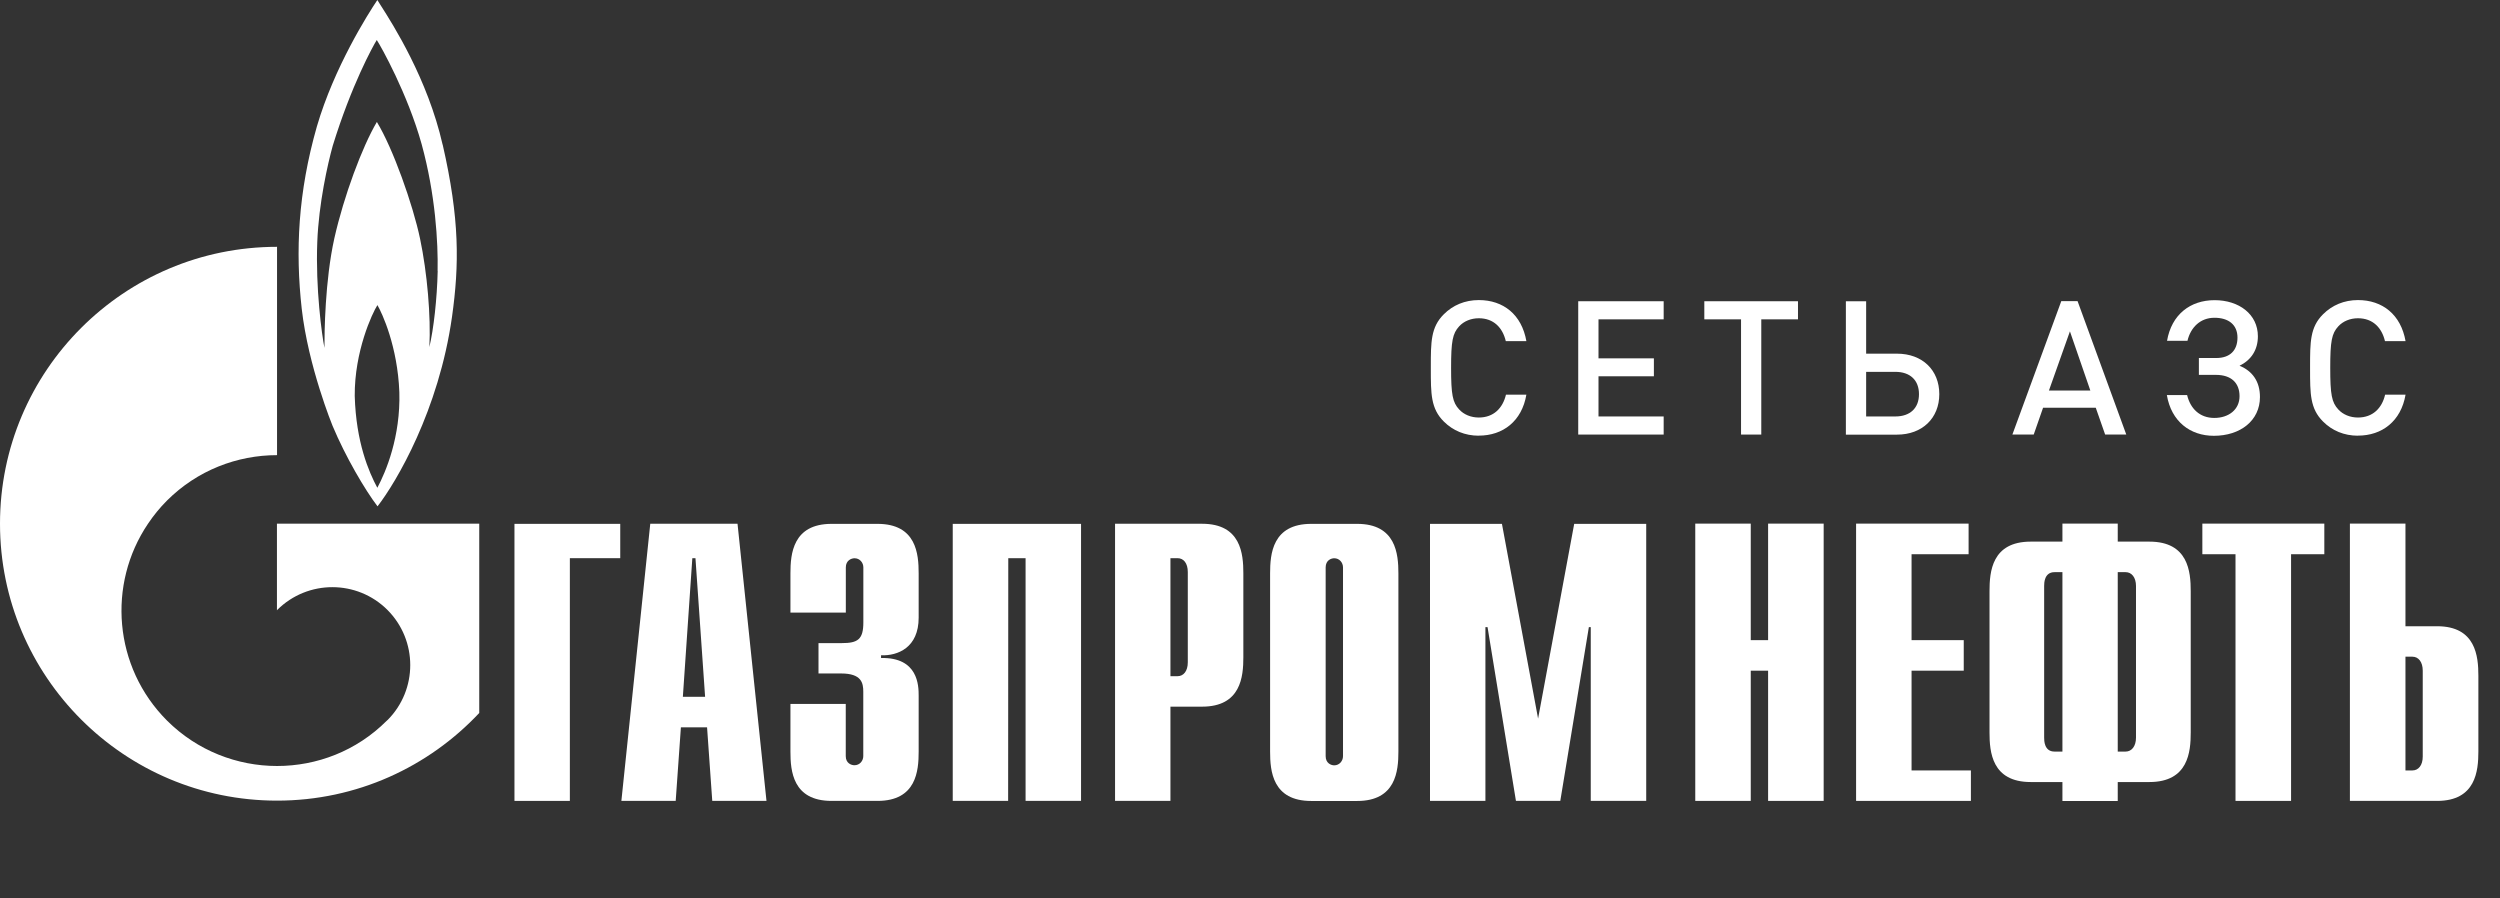 <svg width="103" height="37" viewBox="0 0 103 37" fill="none" xmlns="http://www.w3.org/2000/svg">
<rect x="0" y="0" width="103" height="37" fill="#333333" stroke="none"/>
<path fill-rule="evenodd" clip-rule="evenodd" d="M18.236 5.961C17.621 3.251 16.177 0.99 15.686 0.222C15.622 0.122 15.575 0.047 15.547 0C15.161 0.576 13.767 2.774 13.055 5.212C12.278 7.931 12.166 10.342 12.431 12.719C12.699 15.096 13.699 17.538 13.699 17.538C14.235 18.819 15.039 20.186 15.554 20.861C16.324 19.87 18.077 16.914 18.623 13.052C18.924 10.902 18.941 9.027 18.239 5.961H18.236ZM18.033 11.159C18.006 12.326 17.866 13.56 17.69 14.299C17.755 13.031 17.602 11.241 17.307 9.837C17.015 8.44 16.188 6.104 15.527 5.025C14.92 6.053 14.167 8.077 13.774 9.823C13.387 11.576 13.367 13.699 13.367 14.333C13.262 13.801 12.997 11.892 13.072 9.966C13.133 8.382 13.502 6.751 13.709 6.005C14.482 3.499 15.364 1.902 15.523 1.648C15.693 1.902 16.795 3.869 17.371 5.937C17.941 8.013 18.053 9.996 18.029 11.159H18.033ZM14.615 16.317C14.669 18.221 15.197 19.448 15.546 20.096C15.899 19.436 16.507 17.994 16.453 16.154C16.381 14.276 15.744 12.902 15.55 12.57C15.337 12.902 14.601 14.476 14.615 16.317Z" fill="white"/>
<path d="M11.41 21.576V25.147C11.41 25.147 11.417 25.137 11.421 25.13C12.678 23.878 14.71 23.878 15.964 25.13C17.215 26.388 17.215 28.416 15.964 29.67C15.957 29.67 15.947 29.677 15.944 29.687C15.944 29.687 15.93 29.697 15.924 29.704C14.679 30.945 13.048 31.559 11.414 31.559C9.779 31.559 8.131 30.935 6.88 29.687C4.676 27.48 4.415 24.068 6.097 21.579C6.321 21.244 6.585 20.918 6.88 20.623C8.131 19.375 9.773 18.752 11.414 18.752V10.169C5.11 10.169 0 15.279 0 21.576C0 27.873 5.11 32.986 11.414 32.986C14.699 32.986 17.656 31.599 19.745 29.375V21.576H11.41Z" fill="white"/>
<path d="M25.554 21.583H21.196V32.997H23.478V22.997H25.554V21.583Z" fill="white"/>
<path fill-rule="evenodd" clip-rule="evenodd" d="M27.839 32.996L28.053 29.965H29.131L29.345 32.996H31.579L30.386 21.579H26.791L25.601 32.996H27.839ZM28.134 28.707L28.524 22.997H28.653L29.05 28.707H28.134Z" fill="white"/>
<path d="M34.845 31.152V29.002H32.566V30.965C32.566 31.759 32.657 32.997 34.261 32.997H36.154C37.754 32.997 37.849 31.759 37.849 30.965V28.66C37.849 28.253 37.832 27.076 36.299 27.11V26.998C36.984 27.025 37.849 26.686 37.849 25.448V23.624C37.849 22.821 37.754 21.583 36.154 21.583H34.261C32.661 21.583 32.566 22.824 32.566 23.624V25.238H34.848V23.377C34.848 23.085 35.079 23 35.207 23C35.421 23 35.57 23.177 35.57 23.377V25.645C35.57 26.344 35.34 26.496 34.685 26.496H33.722V27.747H34.655C35.499 27.747 35.567 28.141 35.567 28.497V31.152C35.567 31.349 35.418 31.528 35.204 31.528C35.075 31.528 34.845 31.447 34.845 31.152Z" fill="white"/>
<path d="M39.253 21.583H44.539V32.997H42.254V22.997H41.541L41.535 32.997H39.253V21.583Z" fill="white"/>
<path fill-rule="evenodd" clip-rule="evenodd" d="M48.222 32.996H45.94V21.579H49.527C51.128 21.579 51.226 22.82 51.226 23.621V27.076C51.226 27.873 51.128 29.114 49.527 29.114H48.222V32.996ZM48.222 22.997V27.859H48.517C48.764 27.859 48.937 27.646 48.937 27.29V23.567C48.937 23.204 48.764 22.997 48.517 22.997H48.222Z" fill="white"/>
<path fill-rule="evenodd" clip-rule="evenodd" d="M52.328 30.965C52.328 31.762 52.423 33 54.024 33H55.916C57.513 33 57.614 31.762 57.614 30.965V23.624C57.614 22.824 57.513 21.583 55.916 21.583H54.024C52.423 21.583 52.328 22.821 52.328 23.624V30.965ZM55.332 31.155C55.332 31.352 55.183 31.532 54.97 31.532C54.844 31.532 54.617 31.447 54.617 31.155V23.377C54.617 23.082 54.844 23 54.97 23C55.183 23 55.332 23.177 55.332 23.377V31.155Z" fill="white"/>
<path d="M67.824 21.583H64.857L63.369 29.606L61.88 21.583H58.916V32.997H61.199V25.838H61.287L62.457 32.997H64.284L65.461 25.838H65.539V32.997H67.824V21.583Z" fill="white"/>
<path d="M69.845 21.573H72.131V26.374H72.846V21.573H75.135V32.997H72.846V27.632H72.131V32.997H69.845V21.573Z" fill="white"/>
<path d="M81.106 21.573H76.471V32.997H81.201V31.742H78.756V27.632H80.906V26.374H78.756V22.834H81.106V21.573Z" fill="white"/>
<path fill-rule="evenodd" clip-rule="evenodd" d="M84.972 32.22H83.666C82.062 32.22 81.968 30.979 81.968 30.179V24.357C81.968 23.556 82.062 22.315 83.666 22.315H84.972V21.573H87.251V22.315H88.556C90.16 22.315 90.258 23.556 90.258 24.357V30.179C90.258 30.976 90.16 32.22 88.556 32.22H87.251V33H84.972V32.22ZM87.576 30.965C87.82 30.965 88.003 30.752 88.003 30.392V24.143C88.003 23.784 87.82 23.573 87.576 23.573H87.251V30.965H87.576ZM84.972 23.573H84.646C84.219 23.573 84.219 24.031 84.219 24.143V30.392C84.219 30.508 84.219 30.965 84.646 30.965H84.972V23.573Z" fill="white"/>
<path d="M90.737 22.834H92.103V32.997H94.392V22.834H95.762V21.573H90.737V22.834Z" fill="white"/>
<path fill-rule="evenodd" clip-rule="evenodd" d="M96.816 21.573H99.105V25.801H100.41C102.004 25.801 102.109 27.039 102.109 27.843V30.959C102.109 31.759 102.004 32.997 100.41 32.997H96.816V21.573ZM99.393 31.742C99.637 31.742 99.817 31.532 99.817 31.172V27.632C99.817 27.273 99.641 27.056 99.393 27.056H99.105V31.742H99.393Z" fill="white"/>
<path d="M59.483 17.365C59.863 17.744 60.358 17.951 60.927 17.951V17.948C61.921 17.948 62.701 17.354 62.887 16.259H62.046C61.914 16.815 61.538 17.202 60.927 17.202C60.602 17.202 60.31 17.08 60.117 16.869C59.846 16.578 59.785 16.259 59.785 15.157C59.785 14.055 59.846 13.74 60.117 13.445C60.31 13.235 60.602 13.112 60.927 13.112C61.538 13.112 61.907 13.499 62.039 14.055H62.887C62.694 12.96 61.938 12.363 60.927 12.363C60.354 12.363 59.859 12.573 59.483 12.95C58.95 13.482 58.95 14.084 58.95 15.118V15.196C58.95 16.23 58.95 16.832 59.483 17.365Z" fill="white"/>
<path d="M65.023 17.904V12.411H68.543V13.157H65.858V14.764H68.14V15.503H65.858V17.158H68.543V17.904H65.023Z" fill="white"/>
<path d="M72.565 17.904V13.157H74.077V12.411H70.218V13.157H71.731V17.904H72.565Z" fill="white"/>
<path fill-rule="evenodd" clip-rule="evenodd" d="M78.156 17.907H76.05V12.411H76.885V14.571H78.156C79.204 14.571 79.899 15.249 79.899 16.239C79.899 17.229 79.197 17.907 78.156 17.907ZM78.088 15.32H76.885V17.158H78.088C78.699 17.158 79.062 16.812 79.062 16.239C79.062 15.666 78.699 15.32 78.088 15.32Z" fill="white"/>
<path fill-rule="evenodd" clip-rule="evenodd" d="M86.345 16.798L86.732 17.904H87.603L85.596 12.407H84.925L82.91 17.904H83.789L84.175 16.798H86.345ZM84.416 16.09L85.281 13.652L86.122 16.09H84.416Z" fill="white"/>
<path d="M89.278 16.276H90.109C90.241 16.832 90.628 17.219 91.228 17.219C91.828 17.219 92.269 16.87 92.269 16.324C92.269 15.778 91.93 15.445 91.296 15.445H90.594V14.75H91.313C91.869 14.75 92.184 14.442 92.184 13.909C92.184 13.377 91.815 13.092 91.235 13.092C90.655 13.092 90.255 13.486 90.123 14.042H89.282C89.468 12.96 90.238 12.367 91.242 12.367C92.245 12.367 93.025 12.946 93.025 13.855C93.025 14.418 92.747 14.835 92.269 15.069C92.801 15.286 93.11 15.717 93.11 16.358C93.11 17.331 92.3 17.955 91.211 17.955C90.231 17.955 89.458 17.361 89.275 16.28L89.278 16.276Z" fill="white"/>
<path d="M95.707 17.365C96.084 17.744 96.579 17.951 97.148 17.951V17.948C98.142 17.948 98.922 17.354 99.109 16.259H98.267C98.139 16.815 97.759 17.202 97.148 17.202C96.823 17.202 96.531 17.08 96.338 16.869C96.067 16.578 96.006 16.259 96.006 15.157C96.006 14.055 96.067 13.74 96.338 13.445C96.531 13.235 96.823 13.112 97.148 13.112C97.759 13.112 98.129 13.499 98.261 14.055H99.109C98.915 12.96 98.159 12.363 97.148 12.363C96.579 12.363 96.084 12.573 95.707 12.95C95.175 13.482 95.175 14.084 95.175 15.118V15.196C95.175 16.23 95.175 16.832 95.707 17.365Z" fill="white"/>
</svg>

